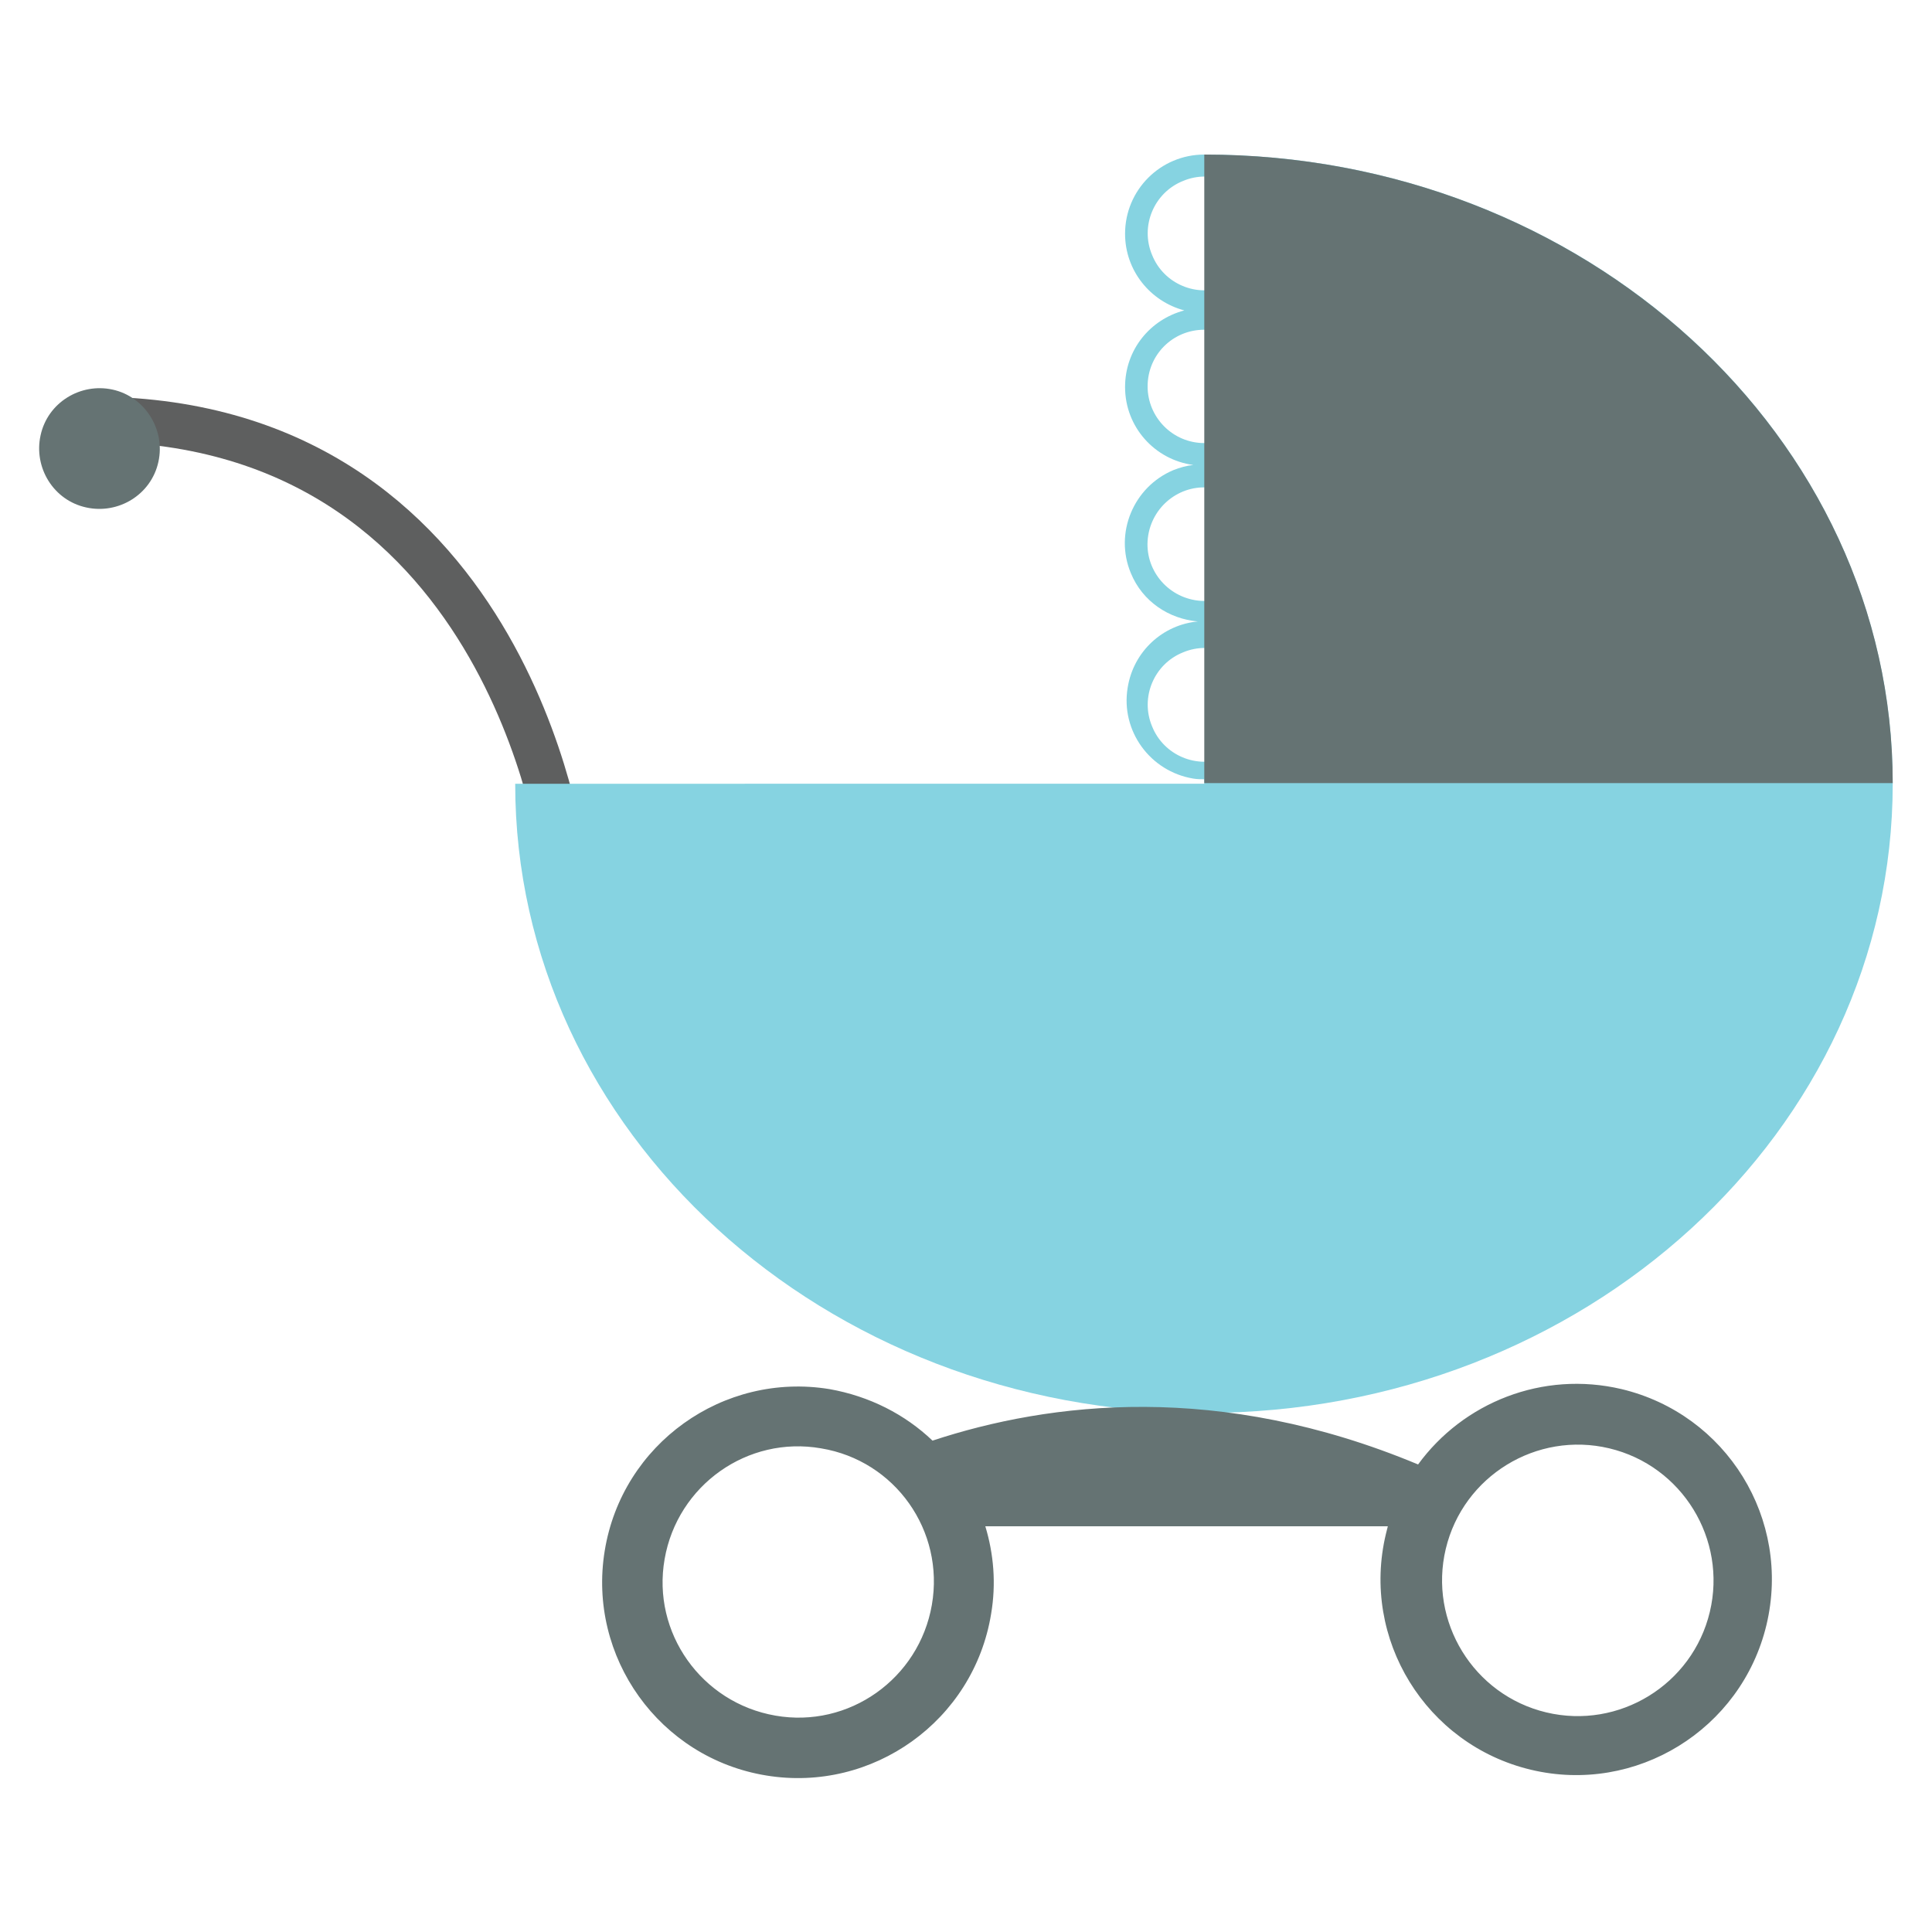 <?xml version="1.0" encoding="utf-8"?>
<!-- Generator: Adobe Illustrator 24.0.1, SVG Export Plug-In . SVG Version: 6.00 Build 0)  -->
<svg version="1.1" id="Layer_1" xmlns="http://www.w3.org/2000/svg" xmlns:xlink="http://www.w3.org/1999/xlink" x="0px" y="0px"
	 viewBox="0 0 300 300" style="enable-background:new 0 0 300 300;" xml:space="preserve">
<style type="text/css">
	.st0{fill:none;stroke:#5E5F5F;stroke-width:7;stroke-miterlimit:10;}
	.st1{fill:#86D3E1;}
	.st2{fill:#657373;}
</style>
<g>
	<path class="st0" d="M87.3,132.8c0,0-8.4-68.4-73.9-67.7"/>
	<path class="st1" d="M187,24c-6.8,0-12.3,5.5-12.3,12.3c0,5.7,3.9,10.5,9.2,11.9c-5.3,1.4-9.2,6.1-9.2,11.9
		c0,6.2,4.6,11.3,10.6,12.1c-1,0.1-2.1,0.4-3.1,0.8c-6.2,2.6-9.2,9.8-6.6,16c1.8,4.4,5.9,7.1,10.4,7.5c-5.4,0.5-10,4.6-10.9,10.3
		c-1.1,6.7,3.5,13,10.2,14.1c0.6,0.1,1.1,0.1,1.7,0.1v0.7H80c0,54,47.9,97.7,107,97.7c59.1,0,106.9-43.8,106.9-97.7
		C293.9,67.7,246,24,187,24z M178.9,39.6c-1.9-4.5,0.3-9.7,4.8-11.5c4.5-1.9,9.7,0.3,11.5,4.8c1.9,4.5-0.3,9.7-4.8,11.5
		C185.9,46.3,180.7,44.1,178.9,39.6z M178.2,60c0-4.9,3.9-8.8,8.8-8.8c4.9,0,8.8,3.9,8.8,8.8c0,4.9-3.9,8.8-8.8,8.8
		C182.1,68.8,178.2,64.8,178.2,60z M185.6,93.2c-4.8-0.8-8.1-5.3-7.3-10.1c0.8-4.8,5.3-8.1,10.1-7.3c4.8,0.8,8.1,5.3,7.3,10.1
		C195,90.7,190.4,94,185.6,93.2z M190.4,117.6c-4.5,1.9-9.7-0.3-11.5-4.8c-1.9-4.5,0.3-9.7,4.8-11.5c4.5-1.9,9.7,0.3,11.5,4.8
		C197.1,110.6,194.9,115.7,190.4,117.6z"/>
	<path class="st2" d="M187,24v97.6h106.9C293.9,67.8,246,24,187,24z M251.8,215.7c-12.3-2.9-24.6,2.1-31.6,11.7
		c-30.9-12.9-57.2-9.7-75.4-3.7c-4.3-4.1-9.8-6.9-16-8c-16.5-2.7-32.2,8.5-34.9,25.1c-2.7,16.5,8.5,32.2,25.1,34.9
		c16.5,2.7,32.2-8.5,34.9-25.1c0.8-4.7,0.4-9.3-0.9-13.6h62.5c-0.1,0.4-0.2,0.8-0.3,1.2c-3.9,16.3,6.2,32.7,22.5,36.6
		c16.3,3.9,32.7-6.2,36.6-22.5C278.2,235.9,268.1,219.6,251.8,215.7z M144.7,249.2c-2,11.5-12.9,19.2-24.3,17.2
		c-11.5-2-19.2-12.9-17.2-24.3c2-11.5,12.9-19.2,24.3-17.2C139,226.8,146.7,237.7,144.7,249.2z M265.5,250.3
		c-2.7,11.3-14.1,18.3-25.4,15.6c-11.3-2.7-18.3-14.1-15.6-25.4c2.7-11.3,14.1-18.3,25.4-15.6C261.2,227.6,268.2,239,265.5,250.3z
		 M6.3,67.6c1.1-5.1,6.2-8.2,11.2-7.1s8.2,6.2,7.1,11.2c-1.1,5.1-6.2,8.2-11.2,7.1C8.3,77.7,5.2,72.6,6.3,67.6z"/>
</g>
</svg>
